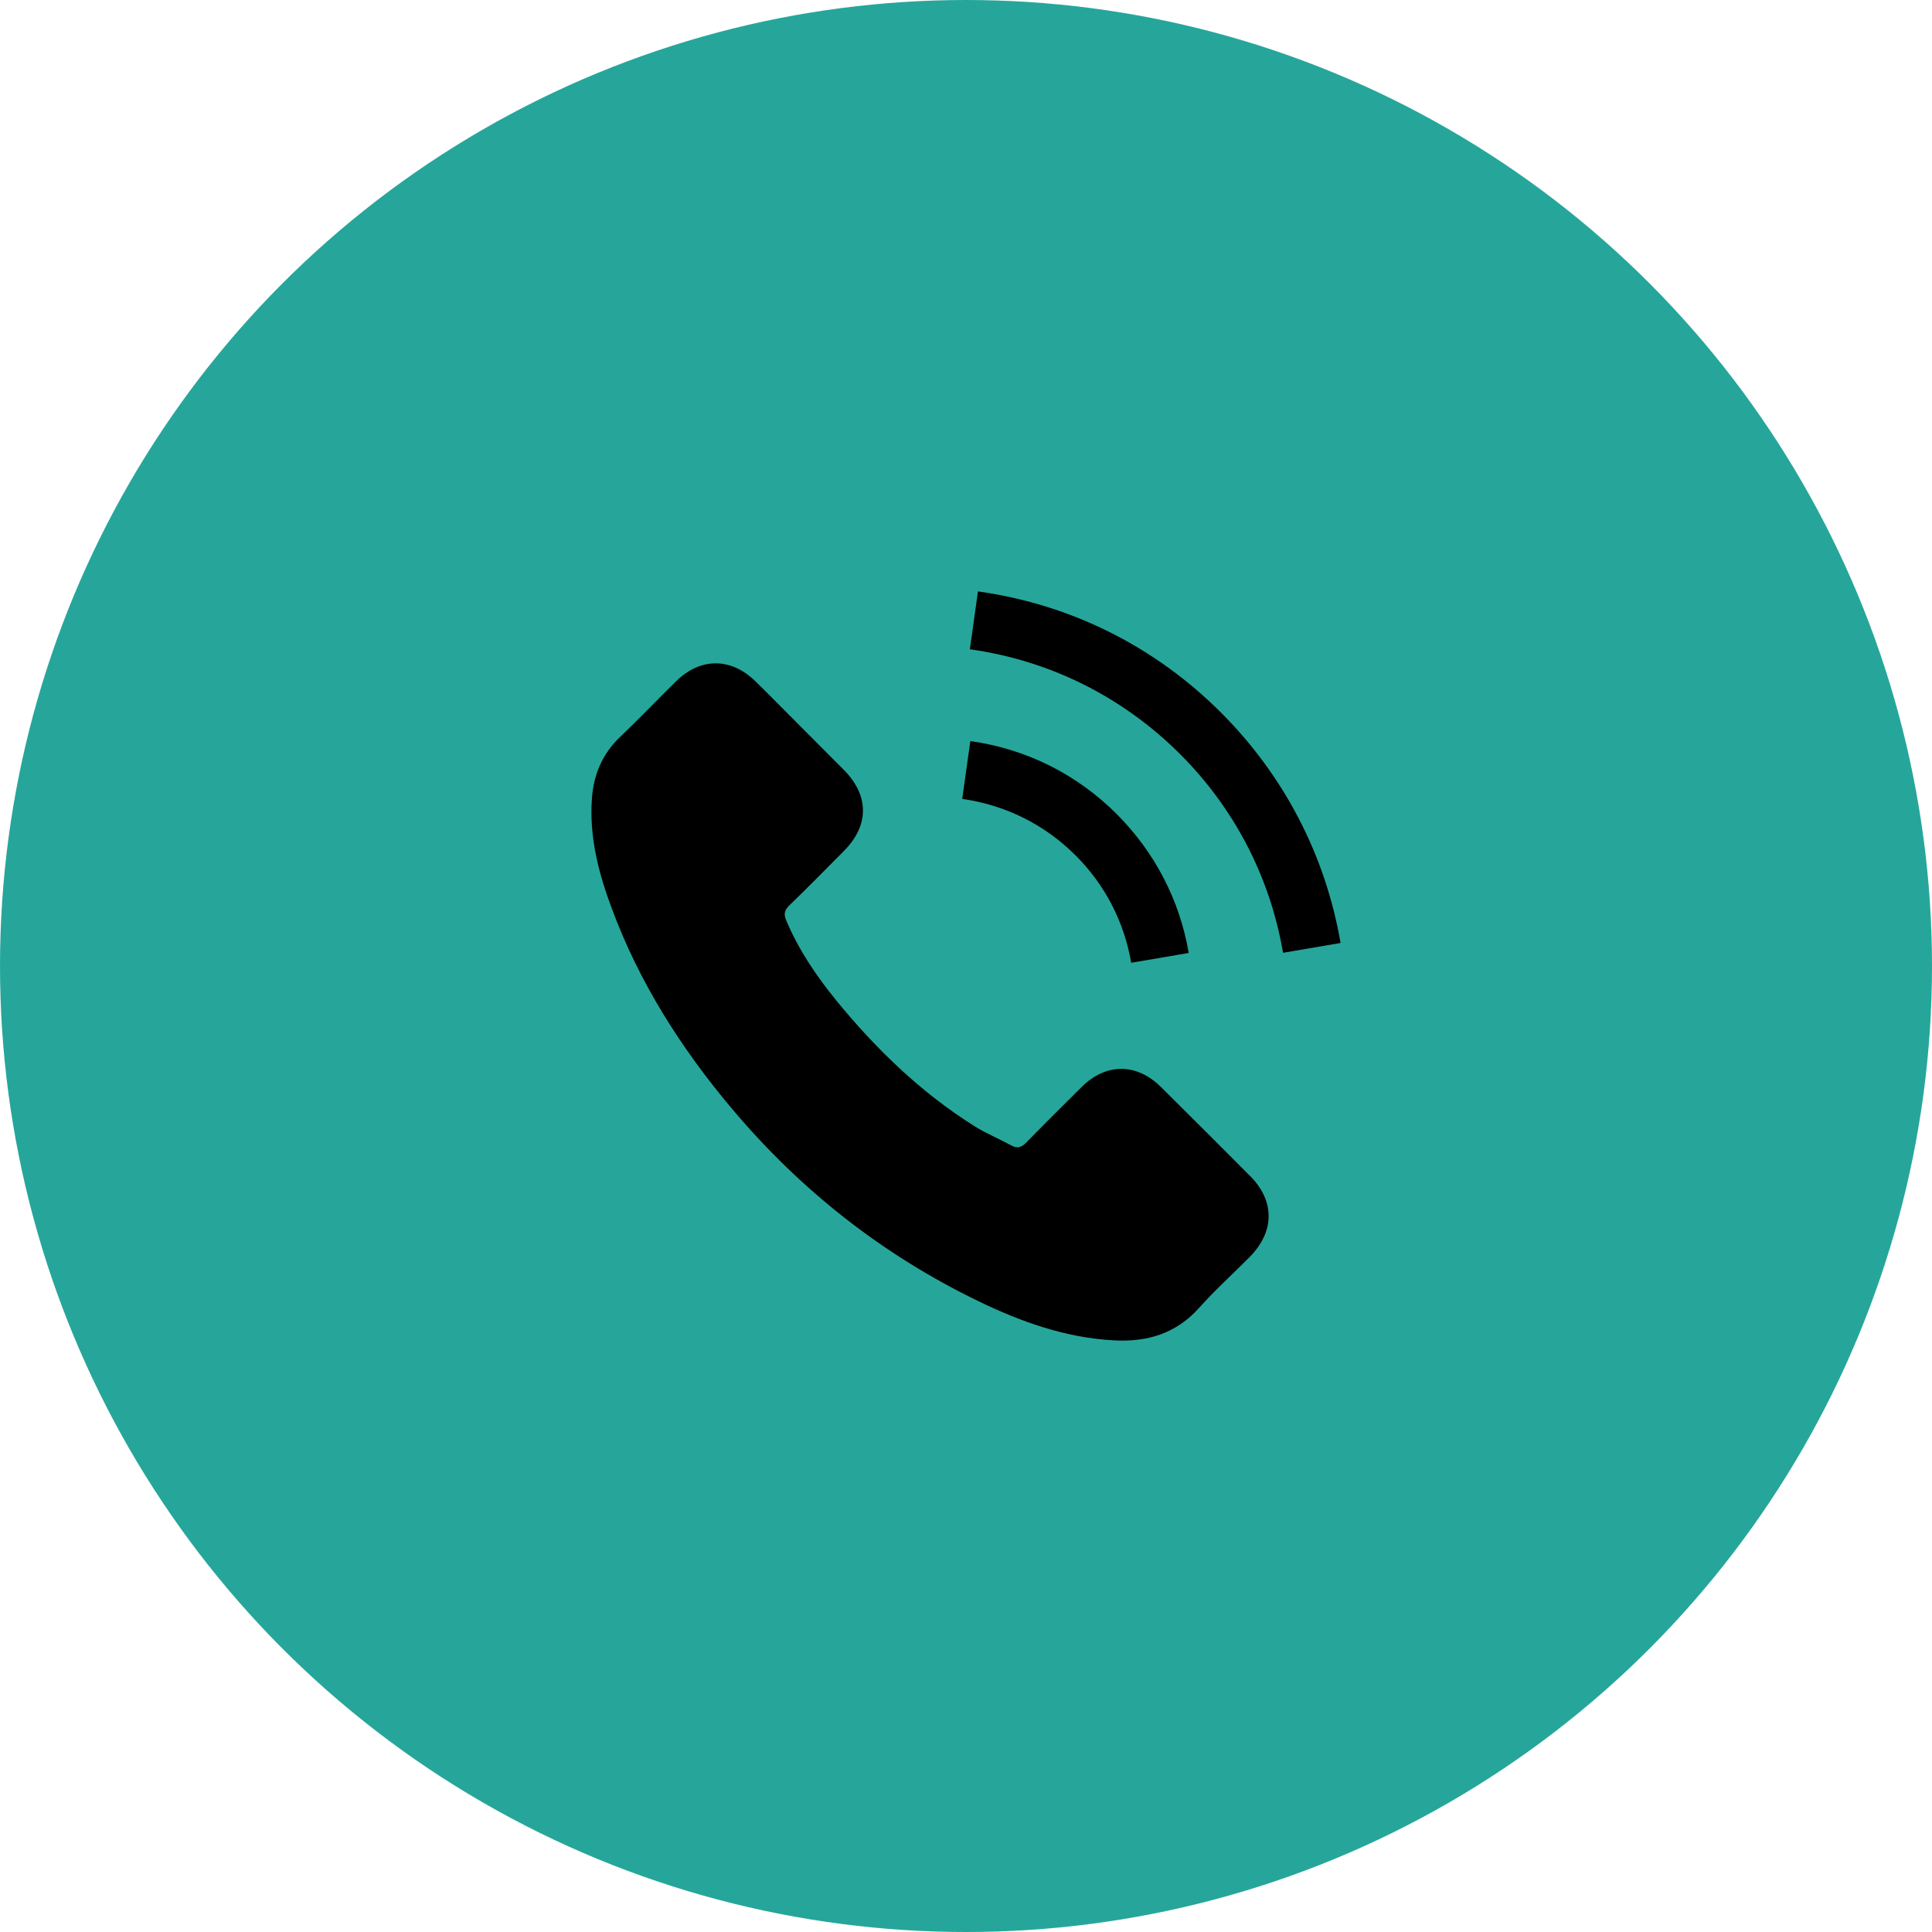<svg width="49" height="49" viewBox="0 0 49 49" fill="none" xmlns="http://www.w3.org/2000/svg">
    <circle cx="24.5" cy="24.5" r="24.5" fill="#26A69A"/>
    <path d="M29.445 27.569C28.825 26.956 28.049 26.956 27.433 27.569C26.962 28.036 26.492 28.502 26.029 28.977C25.903 29.107 25.796 29.135 25.642 29.048C25.337 28.882 25.013 28.747 24.72 28.566C23.356 27.708 22.214 26.605 21.201 25.363C20.699 24.746 20.253 24.086 19.94 23.343C19.877 23.192 19.889 23.093 20.011 22.971C20.482 22.516 20.941 22.05 21.403 21.583C22.048 20.935 22.048 20.176 21.399 19.523C21.032 19.151 20.664 18.788 20.296 18.416C19.916 18.037 19.541 17.653 19.157 17.277C18.537 16.672 17.762 16.672 17.145 17.281C16.67 17.748 16.216 18.226 15.733 18.685C15.287 19.108 15.061 19.626 15.014 20.231C14.939 21.215 15.18 22.145 15.52 23.05C16.216 24.924 17.275 26.589 18.56 28.115C20.296 30.179 22.368 31.812 24.792 32.99C25.883 33.52 27.014 33.927 28.243 33.994C29.089 34.042 29.825 33.828 30.414 33.168C30.817 32.717 31.272 32.306 31.699 31.875C32.331 31.234 32.335 30.459 31.707 29.827C30.956 29.072 30.2 28.32 29.445 27.569Z" fill="black"/>
    <path d="M28.69 24.418L30.149 24.169C29.92 22.828 29.287 21.615 28.326 20.65C27.31 19.634 26.025 18.993 24.61 18.796L24.404 20.262C25.499 20.417 26.496 20.911 27.282 21.698C28.026 22.441 28.512 23.382 28.69 24.418Z" fill="black"/>
    <path d="M30.971 18.076C29.287 16.392 27.156 15.328 24.803 15L24.598 16.467C26.63 16.752 28.473 17.673 29.928 19.124C31.308 20.504 32.213 22.247 32.541 24.165L34 23.916C33.617 21.694 32.569 19.677 30.971 18.076Z" fill="black"/>
</svg>
